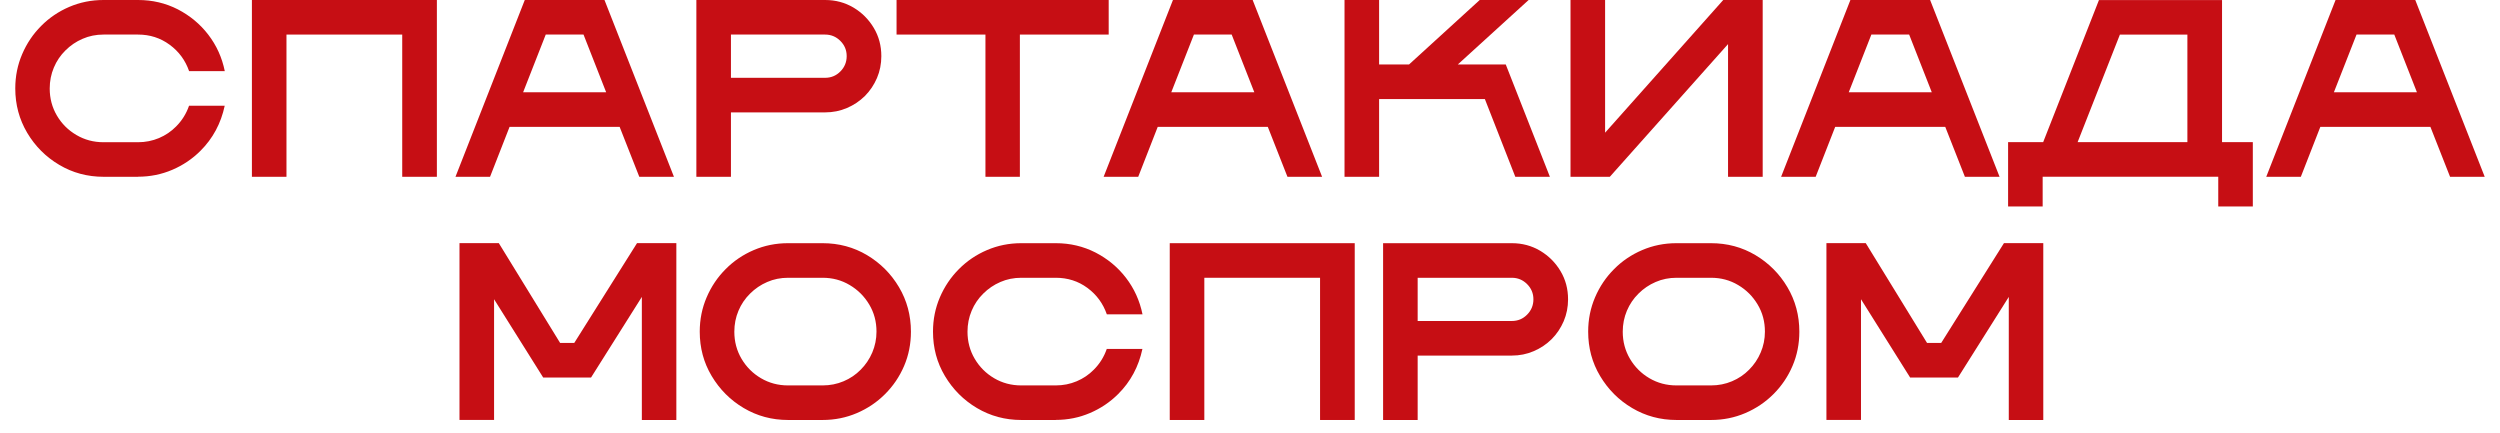 <svg width="156" height="27" viewBox="0 0 156 27" fill="none" xmlns="http://www.w3.org/2000/svg">
<path d="M8.621 11.032H6.468C5.455 11.032 4.528 10.782 3.697 10.287C2.861 9.792 2.193 9.124 1.698 8.289C1.203 7.453 0.953 6.531 0.953 5.518C0.953 4.755 1.098 4.042 1.385 3.375C1.671 2.707 2.066 2.121 2.57 1.617C3.07 1.113 3.651 0.718 4.319 0.431C4.987 0.145 5.7 0 6.463 0H8.616C9.511 0 10.333 0.195 11.092 0.581C11.846 0.972 12.482 1.494 12.995 2.162C13.508 2.83 13.854 3.588 14.026 4.437H11.8C11.564 3.761 11.16 3.211 10.583 2.789C10.006 2.366 9.352 2.157 8.612 2.157H6.459C5.995 2.157 5.559 2.244 5.155 2.421C4.751 2.593 4.392 2.839 4.083 3.147C3.774 3.452 3.533 3.806 3.361 4.215C3.188 4.624 3.102 5.06 3.102 5.523C3.102 6.141 3.252 6.704 3.551 7.212C3.851 7.721 4.255 8.125 4.769 8.425C5.278 8.725 5.841 8.875 6.459 8.875H8.612C9.075 8.875 9.511 8.788 9.92 8.616C10.329 8.443 10.683 8.202 10.987 7.894C11.351 7.53 11.623 7.099 11.796 6.599H14.022C13.786 7.703 13.281 8.643 12.509 9.411C12.005 9.915 11.419 10.31 10.751 10.596C10.084 10.882 9.37 11.027 8.607 11.027L8.621 11.032Z" fill="#C60E14"/>
<path d="M27.257 11.032H25.099V2.157H17.876V11.032H15.719V0H27.261V11.032H27.257Z" fill="#C60E14"/>
<path d="M42.049 11.032H39.892L38.665 7.916H31.797L30.579 11.032H28.422L32.746 0H37.72L42.054 11.032H42.049ZM37.825 5.759L36.412 2.157H34.054L32.642 5.759H37.825Z" fill="#C60E14"/>
<path d="M45.611 11.032H43.453V0H51.489C52.138 0 52.724 0.159 53.256 0.472C53.787 0.79 54.21 1.213 54.523 1.74C54.841 2.271 54.995 2.857 54.995 3.506C54.995 3.988 54.905 4.442 54.723 4.869C54.541 5.291 54.291 5.668 53.969 5.991C53.646 6.309 53.274 6.558 52.847 6.74C52.425 6.922 51.97 7.013 51.484 7.013H45.611V11.027V11.032ZM51.484 4.855C51.861 4.855 52.179 4.723 52.438 4.46C52.702 4.197 52.833 3.874 52.833 3.502C52.833 3.129 52.702 2.816 52.438 2.552C52.175 2.289 51.857 2.157 51.484 2.157H45.611V4.855H51.484Z" fill="#C60E14"/>
<path d="M63.645 11.032H61.492V2.157H55.945V0H69.182V2.157H63.64V11.032H63.645Z" fill="#C60E14"/>
<path d="M82.495 11.032H80.337L79.111 7.916H72.242L71.025 11.032H68.867L73.192 0H78.166L82.499 11.032H82.495ZM78.27 5.759L76.857 2.157H74.5L73.087 5.759H78.27Z" fill="#C60E14"/>
<path d="M96.713 11.032H94.555L92.656 6.181H86.056V11.032H83.898V0H86.056V4.024H87.923L92.334 0H95.386L90.966 4.024H93.96L96.713 11.032Z" fill="#C60E14"/>
<path d="M109.988 11.032H107.83V2.752L100.453 11.032H98V0H100.158V8.28L107.53 0H109.992V11.032H109.988Z" fill="#C60E14"/>
<path d="M124.768 11.032H122.61L121.384 7.916H114.516L113.298 11.032H111.141L115.465 0H120.439L124.773 11.032H124.768ZM120.544 5.759L119.131 2.157H116.773L115.361 5.759H120.544Z" fill="#C60E14"/>
<path d="M140.572 12.885H138.419V11.028H127.462V12.885H125.305V8.87H127.494L130.974 0.005H138.655V8.87H140.576V12.885H140.572ZM136.493 8.87V2.158H132.282L129.643 8.87H136.488H136.493Z" fill="#C60E14"/>
<path d="M155.041 11.032H152.884L151.657 7.916H144.789L143.572 11.032H141.414L145.739 0H150.713L155.046 11.032H155.041ZM150.817 5.759L149.404 2.157H147.047L145.634 5.759H150.817Z" fill="#C60E14"/>
<path d="M42.204 26.207H40.051V18.527L36.88 23.559H33.896L30.83 18.672V26.203H28.672V15.17H31.125L34.95 21.397H35.835L39.751 15.17H42.204V26.203V26.207Z" fill="#C60E14"/>
<path d="M51.332 26.207H49.179C48.166 26.207 47.243 25.957 46.408 25.462C45.572 24.967 44.909 24.3 44.409 23.464C43.909 22.628 43.664 21.706 43.664 20.694C43.664 19.931 43.809 19.218 44.096 18.55C44.382 17.882 44.777 17.296 45.281 16.792C45.781 16.288 46.362 15.893 47.03 15.607C47.698 15.321 48.411 15.175 49.174 15.175H51.327C52.345 15.175 53.271 15.425 54.103 15.92C54.934 16.415 55.602 17.083 56.097 17.919C56.592 18.754 56.842 19.681 56.842 20.698C56.842 21.457 56.701 22.17 56.415 22.837C56.129 23.505 55.733 24.086 55.229 24.59C54.725 25.095 54.139 25.49 53.471 25.776C52.803 26.062 52.09 26.207 51.327 26.207H51.332ZM51.332 24.05C51.795 24.05 52.231 23.964 52.64 23.791C53.049 23.619 53.403 23.378 53.708 23.069C54.016 22.76 54.257 22.401 54.43 21.997C54.602 21.593 54.693 21.157 54.693 20.694C54.693 20.071 54.543 19.508 54.239 19C53.935 18.491 53.53 18.087 53.022 17.787C52.513 17.483 51.95 17.333 51.332 17.333H49.179C48.715 17.333 48.279 17.419 47.875 17.596C47.471 17.769 47.112 18.014 46.803 18.323C46.494 18.627 46.253 18.981 46.081 19.39C45.908 19.799 45.822 20.235 45.822 20.698C45.822 21.316 45.972 21.879 46.271 22.388C46.571 22.896 46.975 23.301 47.484 23.6C47.993 23.9 48.556 24.05 49.174 24.05H51.327H51.332Z" fill="#C60E14"/>
<path d="M65.886 26.207H63.733C62.72 26.207 61.798 25.957 60.962 25.462C60.127 24.967 59.463 24.3 58.964 23.464C58.464 22.628 58.219 21.706 58.219 20.694C58.219 19.931 58.364 19.218 58.65 18.55C58.937 17.882 59.332 17.296 59.836 16.792C60.336 16.288 60.917 15.893 61.585 15.607C62.252 15.321 62.966 15.175 63.729 15.175H65.882C66.777 15.175 67.599 15.371 68.358 15.757C69.112 16.147 69.748 16.669 70.261 17.337C70.774 18.005 71.119 18.763 71.292 19.613H69.066C68.83 18.936 68.426 18.386 67.853 17.964C67.281 17.542 66.622 17.333 65.882 17.333H63.729C63.265 17.333 62.829 17.419 62.425 17.596C62.021 17.769 61.662 18.014 61.353 18.323C61.044 18.627 60.803 18.981 60.631 19.39C60.458 19.799 60.372 20.235 60.372 20.698C60.372 21.316 60.522 21.879 60.822 22.388C61.121 22.896 61.526 23.301 62.034 23.6C62.543 23.9 63.106 24.05 63.724 24.05H65.877C66.341 24.05 66.777 23.964 67.186 23.791C67.594 23.619 67.949 23.378 68.253 23.069C68.617 22.706 68.889 22.274 69.062 21.774H71.287C71.051 22.878 70.547 23.818 69.775 24.586C69.271 25.09 68.685 25.485 68.017 25.771C67.349 26.057 66.636 26.203 65.873 26.203L65.886 26.207Z" fill="#C60E14"/>
<path d="M84.53 26.207H82.372V17.333H75.15V26.207H72.992V15.175H84.535V26.207H84.53Z" fill="#C60E14"/>
<path d="M88.462 26.207H86.305V15.175H94.34C94.99 15.175 95.576 15.334 96.107 15.648C96.639 15.966 97.061 16.388 97.375 16.915C97.693 17.446 97.847 18.032 97.847 18.682C97.847 19.163 97.756 19.617 97.575 20.044C97.393 20.466 97.143 20.843 96.82 21.166C96.498 21.484 96.126 21.734 95.698 21.915C95.276 22.097 94.822 22.188 94.336 22.188H88.462V26.203V26.207ZM94.336 20.03C94.713 20.03 95.031 19.899 95.29 19.635C95.553 19.372 95.685 19.049 95.685 18.677C95.685 18.305 95.553 17.991 95.29 17.728C95.026 17.464 94.708 17.333 94.336 17.333H88.462V20.03H94.336Z" fill="#C60E14"/>
<path d="M106.769 26.207H104.616C103.603 26.207 102.681 25.957 101.845 25.462C101.009 24.967 100.346 24.3 99.847 23.464C99.347 22.628 99.102 21.706 99.102 20.694C99.102 19.931 99.247 19.218 99.533 18.55C99.819 17.882 100.214 17.296 100.719 16.792C101.218 16.288 101.8 15.893 102.468 15.607C103.135 15.321 103.848 15.175 104.612 15.175H106.765C107.782 15.175 108.709 15.425 109.54 15.92C110.371 16.415 111.039 17.083 111.534 17.919C112.029 18.754 112.279 19.681 112.279 20.698C112.279 21.457 112.138 22.17 111.852 22.837C111.566 23.505 111.171 24.086 110.667 24.59C110.162 25.095 109.577 25.49 108.909 25.776C108.241 26.062 107.528 26.207 106.765 26.207H106.769ZM106.769 24.05C107.233 24.05 107.669 23.964 108.077 23.791C108.486 23.619 108.841 23.378 109.145 23.069C109.454 22.76 109.695 22.401 109.867 21.997C110.04 21.593 110.131 21.157 110.131 20.694C110.131 20.071 109.981 19.508 109.676 19C109.372 18.491 108.968 18.087 108.459 17.787C107.95 17.483 107.387 17.333 106.769 17.333H104.616C104.153 17.333 103.717 17.419 103.312 17.596C102.908 17.769 102.549 18.014 102.24 18.323C101.932 18.627 101.691 18.981 101.518 19.39C101.346 19.799 101.259 20.235 101.259 20.698C101.259 21.316 101.409 21.879 101.709 22.388C102.009 22.896 102.413 23.301 102.922 23.6C103.431 23.9 103.994 24.05 104.612 24.05H106.765H106.769Z" fill="#C60E14"/>
<path d="M127.501 26.207H125.348V18.527L122.177 23.559H119.193L116.126 18.672V26.203H113.969V15.17H116.422L120.246 21.397H121.132L125.048 15.17H127.501V26.203V26.207Z" fill="#C60E14"/>
</svg>
